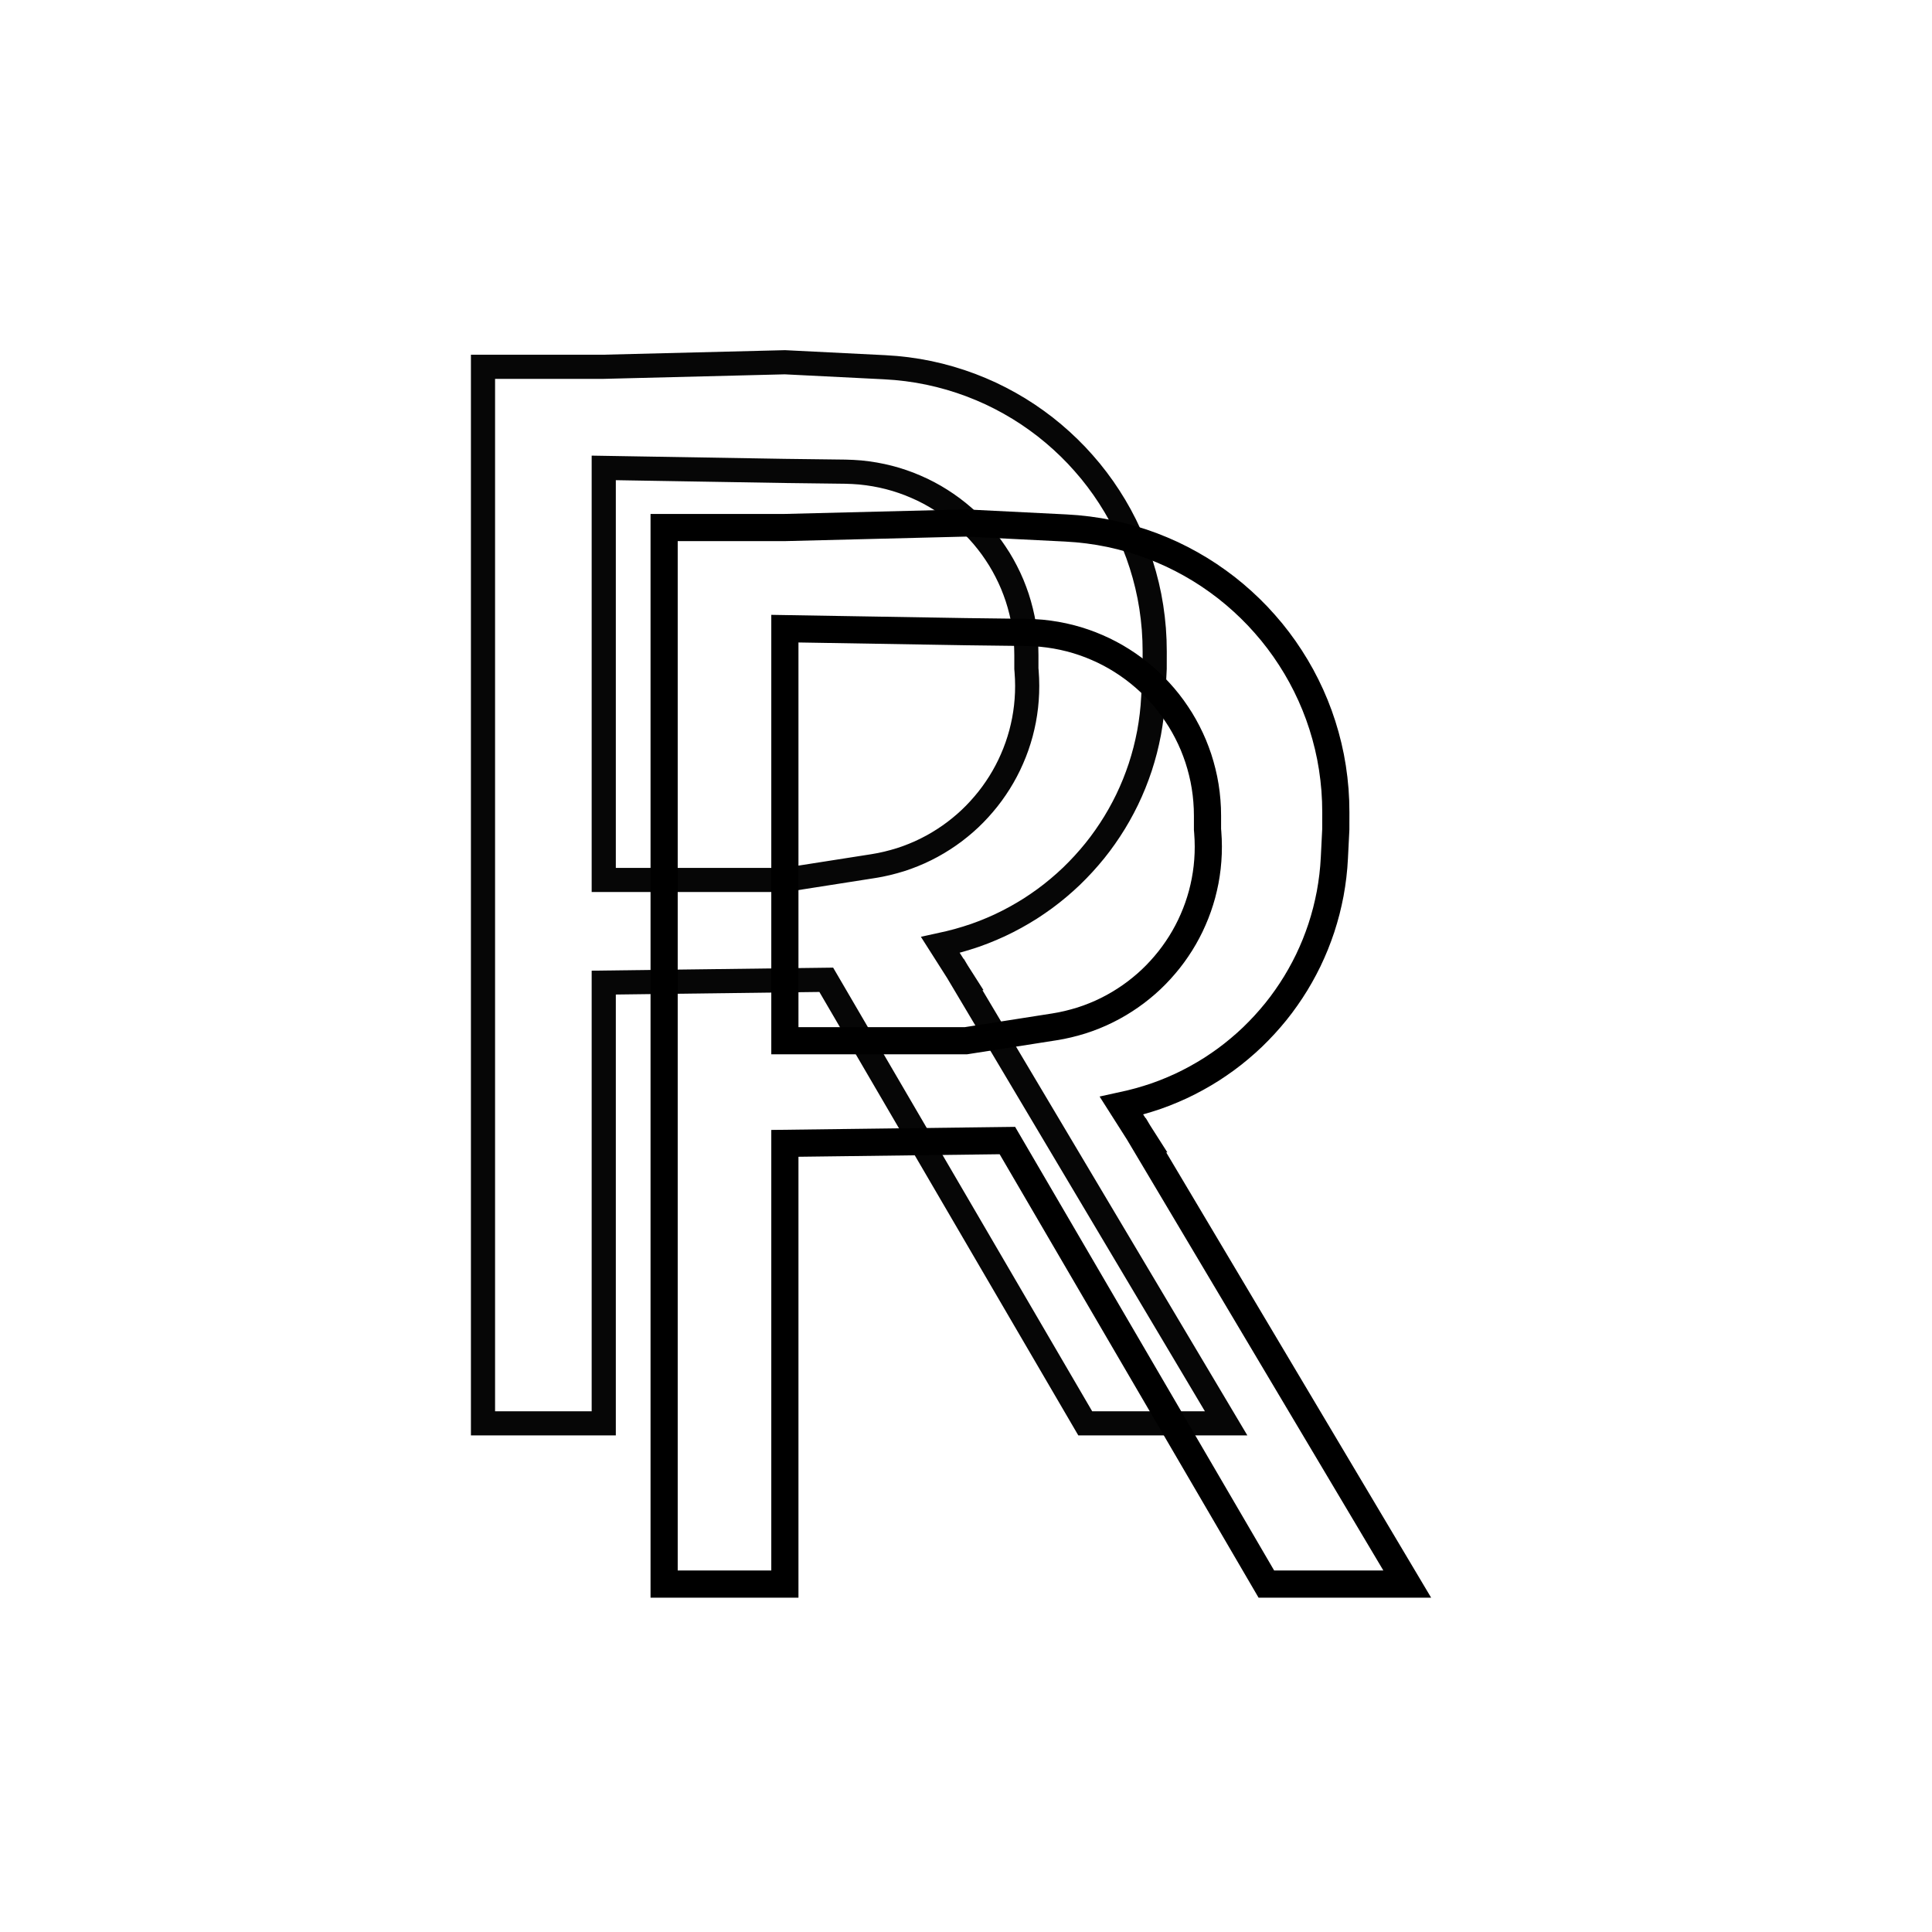 <?xml version="1.0" encoding="UTF-8" standalone="no"?>
<!DOCTYPE svg PUBLIC "-//W3C//DTD SVG 1.1//EN" "http://www.w3.org/Graphics/SVG/1.1/DTD/svg11.dtd">
<svg version="1.1" xmlns="http://www.w3.org/2000/svg" xmlns:xlink="http://www.w3.org/1999/xlink" preserveAspectRatio="xMidYMid meet" viewBox="0 0 640 640" width="640" height="640"><defs><path d="M289.23 286.92L291.55 286.51L293.83 286.01L296.08 285.43L298.3 284.78L300.47 284.04L302.6 283.22L304.69 282.33L306.73 281.36L308.73 280.32L310.68 279.21L312.58 278.03L314.43 276.79L316.24 275.48L317.98 274.11L319.68 272.68L321.32 271.19L322.9 269.64L324.42 268.03L325.88 266.37L327.28 264.67L328.62 262.91L329.89 261.1L331.1 259.25L332.24 257.35L333.31 255.41L334.31 253.43L335.23 251.41L336.09 249.35L336.87 247.26L337.57 245.14L338.2 242.98L338.74 240.79L339.21 238.58L339.59 236.34L339.89 234.08L340.1 231.8L340.23 229.49L340.27 227.17L340.22 224.83L340.08 222.48L340 221.5L340 216.97L339.95 214.49L339.8 212.04L339.56 209.61L339.22 207.21L338.79 204.84L338.26 202.5L337.65 200.2L336.96 197.94L336.17 195.71L335.31 193.52L334.36 191.38L333.33 189.28L332.23 187.23L331.05 185.22L329.79 183.27L328.47 181.36L327.07 179.51L325.61 177.72L324.08 175.99L322.49 174.31L320.83 172.69L319.11 171.14L317.34 169.66L315.51 168.24L313.62 166.89L311.68 165.61L309.69 164.4L307.65 163.27L305.57 162.22L303.43 161.25L301.26 160.35L299.04 159.54L296.79 158.81L294.49 158.17L292.16 157.62L289.8 157.16L287.4 156.79L284.98 156.51L282.52 156.34L280.04 156.25L260 156L200 155L200 291.5L260 291.5L289.23 286.92ZM160 121.5L200 121.5L260 120L293.03 121.65L296.77 121.91L300.47 122.31L304.13 122.85L307.73 123.53L311.28 124.35L314.78 125.3L318.23 126.38L321.61 127.58L324.93 128.91L328.19 130.35L331.38 131.92L334.5 133.6L337.55 135.39L340.52 137.29L343.41 139.3L346.23 141.41L348.96 143.63L351.6 145.94L354.15 148.34L356.62 150.84L358.98 153.43L361.26 156.1L363.43 158.86L365.5 161.7L367.46 164.62L369.32 167.61L371.07 170.68L372.7 173.81L374.22 177.01L375.62 180.28L376.9 183.61L378.05 186.99L379.08 190.44L379.98 193.93L380.75 197.47L381.38 201.07L381.87 204.7L382.23 208.38L382.44 212.09L382.51 215.84L382.5 221.5L382.03 230.92L381.83 233.93L381.53 236.91L381.13 239.86L380.64 242.79L380.04 245.68L379.36 248.54L378.58 251.36L377.72 254.15L376.76 256.89L375.72 259.6L374.59 262.26L373.38 264.89L372.08 267.46L370.7 269.99L369.25 272.46L367.71 274.89L366.1 277.26L364.42 279.58L362.66 281.84L360.82 284.04L358.92 286.18L356.95 288.26L354.92 290.28L352.81 292.23L350.64 294.11L348.42 295.92L346.12 297.67L343.77 299.33L341.37 300.93L338.9 302.44L336.38 303.88L333.81 305.24L331.19 306.52L328.51 307.71L325.79 308.82L323.02 309.84L320.2 310.76L317.34 311.6L314.44 312.35L311.5 313L316.99 321.63L317 321.63L317.16 321.9L318.5 324L318.41 324L406.17 471.5L359.5 471.5L273.71 324.57L200 325.5L200 471.5L160 471.5L160 121.5Z" id="i1PWsLAJWd"></path><path d="M353.83 339.26L356.08 338.68L358.3 338.03L360.47 337.29L362.6 336.47L364.69 335.58L366.73 334.61L368.73 333.57L370.68 332.46L372.58 331.28L374.43 330.04L376.24 328.73L377.98 327.36L379.68 325.93L381.32 324.44L382.9 322.89L384.42 321.28L385.88 319.62L387.28 317.92L388.62 316.16L389.89 314.35L391.1 312.5L392.24 310.6L393.31 308.66L394.31 306.68L395.23 304.66L396.09 302.6L396.87 300.51L397.57 298.39L398.2 296.23L398.74 294.04L399.21 291.83L399.59 289.59L399.89 287.33L400.1 285.05L400.23 282.74L400.27 280.42L400.22 278.08L400.08 275.73L400 274.75L400 270.22L399.95 267.74L399.8 265.29L399.56 262.86L399.22 260.46L398.79 258.09L398.26 255.75L397.65 253.45L396.96 251.19L396.17 248.96L395.31 246.77L394.36 244.63L393.33 242.53L392.23 240.48L391.05 238.47L389.79 236.52L388.47 234.61L387.07 232.76L385.61 230.97L384.08 229.24L382.49 227.56L380.83 225.94L379.11 224.39L377.34 222.91L375.51 221.49L373.62 220.14L371.68 218.86L369.69 217.65L367.65 216.52L365.57 215.47L363.43 214.5L361.26 213.6L359.04 212.79L356.79 212.06L354.49 211.42L352.16 210.87L349.8 210.41L347.4 210.04L344.98 209.76L342.52 209.59L340.04 209.5L320 209.25L260 208.25L260 344.75L320 344.75L349.23 340.17L351.55 339.76L351.55 339.76L353.83 339.26ZM320 173.25L353.03 174.9L356.77 175.16L360.47 175.56L364.13 176.1L367.73 176.78L371.28 177.6L374.78 178.55L378.23 179.63L381.61 180.83L384.93 182.16L388.19 183.6L391.38 185.17L394.5 186.85L397.55 188.64L400.52 190.54L403.41 192.55L406.23 194.66L408.96 196.88L411.6 199.19L414.15 201.59L416.62 204.09L418.98 206.68L421.26 209.35L423.43 212.11L425.5 214.95L427.46 217.87L429.32 220.86L431.07 223.93L432.7 227.06L434.22 230.26L435.62 233.53L436.9 236.86L438.05 240.24L439.08 243.69L439.98 247.18L440.75 250.72L441.38 254.32L441.87 257.95L442.23 261.63L442.44 265.34L442.51 269.09L442.5 274.75L442.03 284.17L441.83 287.18L441.53 290.16L441.13 293.11L440.64 296.04L440.04 298.93L439.36 301.79L438.58 304.61L437.72 307.4L436.76 310.14L435.72 312.85L434.59 315.51L433.38 318.14L432.08 320.71L430.7 323.24L429.25 325.71L427.71 328.14L426.1 330.51L424.42 332.83L422.66 335.09L420.82 337.29L418.92 339.43L416.95 341.51L414.92 343.53L412.81 345.48L410.64 347.36L408.42 349.17L406.12 350.92L403.77 352.58L401.37 354.18L398.9 355.69L396.38 357.13L393.81 358.49L391.19 359.77L388.51 360.96L385.79 362.07L383.02 363.09L380.2 364.01L377.34 364.85L374.44 365.6L371.5 366.25L376.99 374.88L377 374.88L377.16 375.15L378.5 377.25L378.41 377.25L466.17 524.75L419.5 524.75L333.71 377.82L260 378.75L260 524.75L220 524.75L220 174.75L260 174.75L260 174.75L320 173.25Z" id="d1iDjjKeNs"></path></defs><g><g><g><g><use xlink:href="#i1PWsLAJWd" opacity="0.63" fill-opacity="0" stroke="#060606" stroke-width="8" stroke-opacity="1"></use></g></g><g><g><use xlink:href="#d1iDjjKeNs" opacity="1" fill-opacity="0" stroke="#000000" stroke-width="9" stroke-opacity="1"></use></g></g></g></g></svg>
